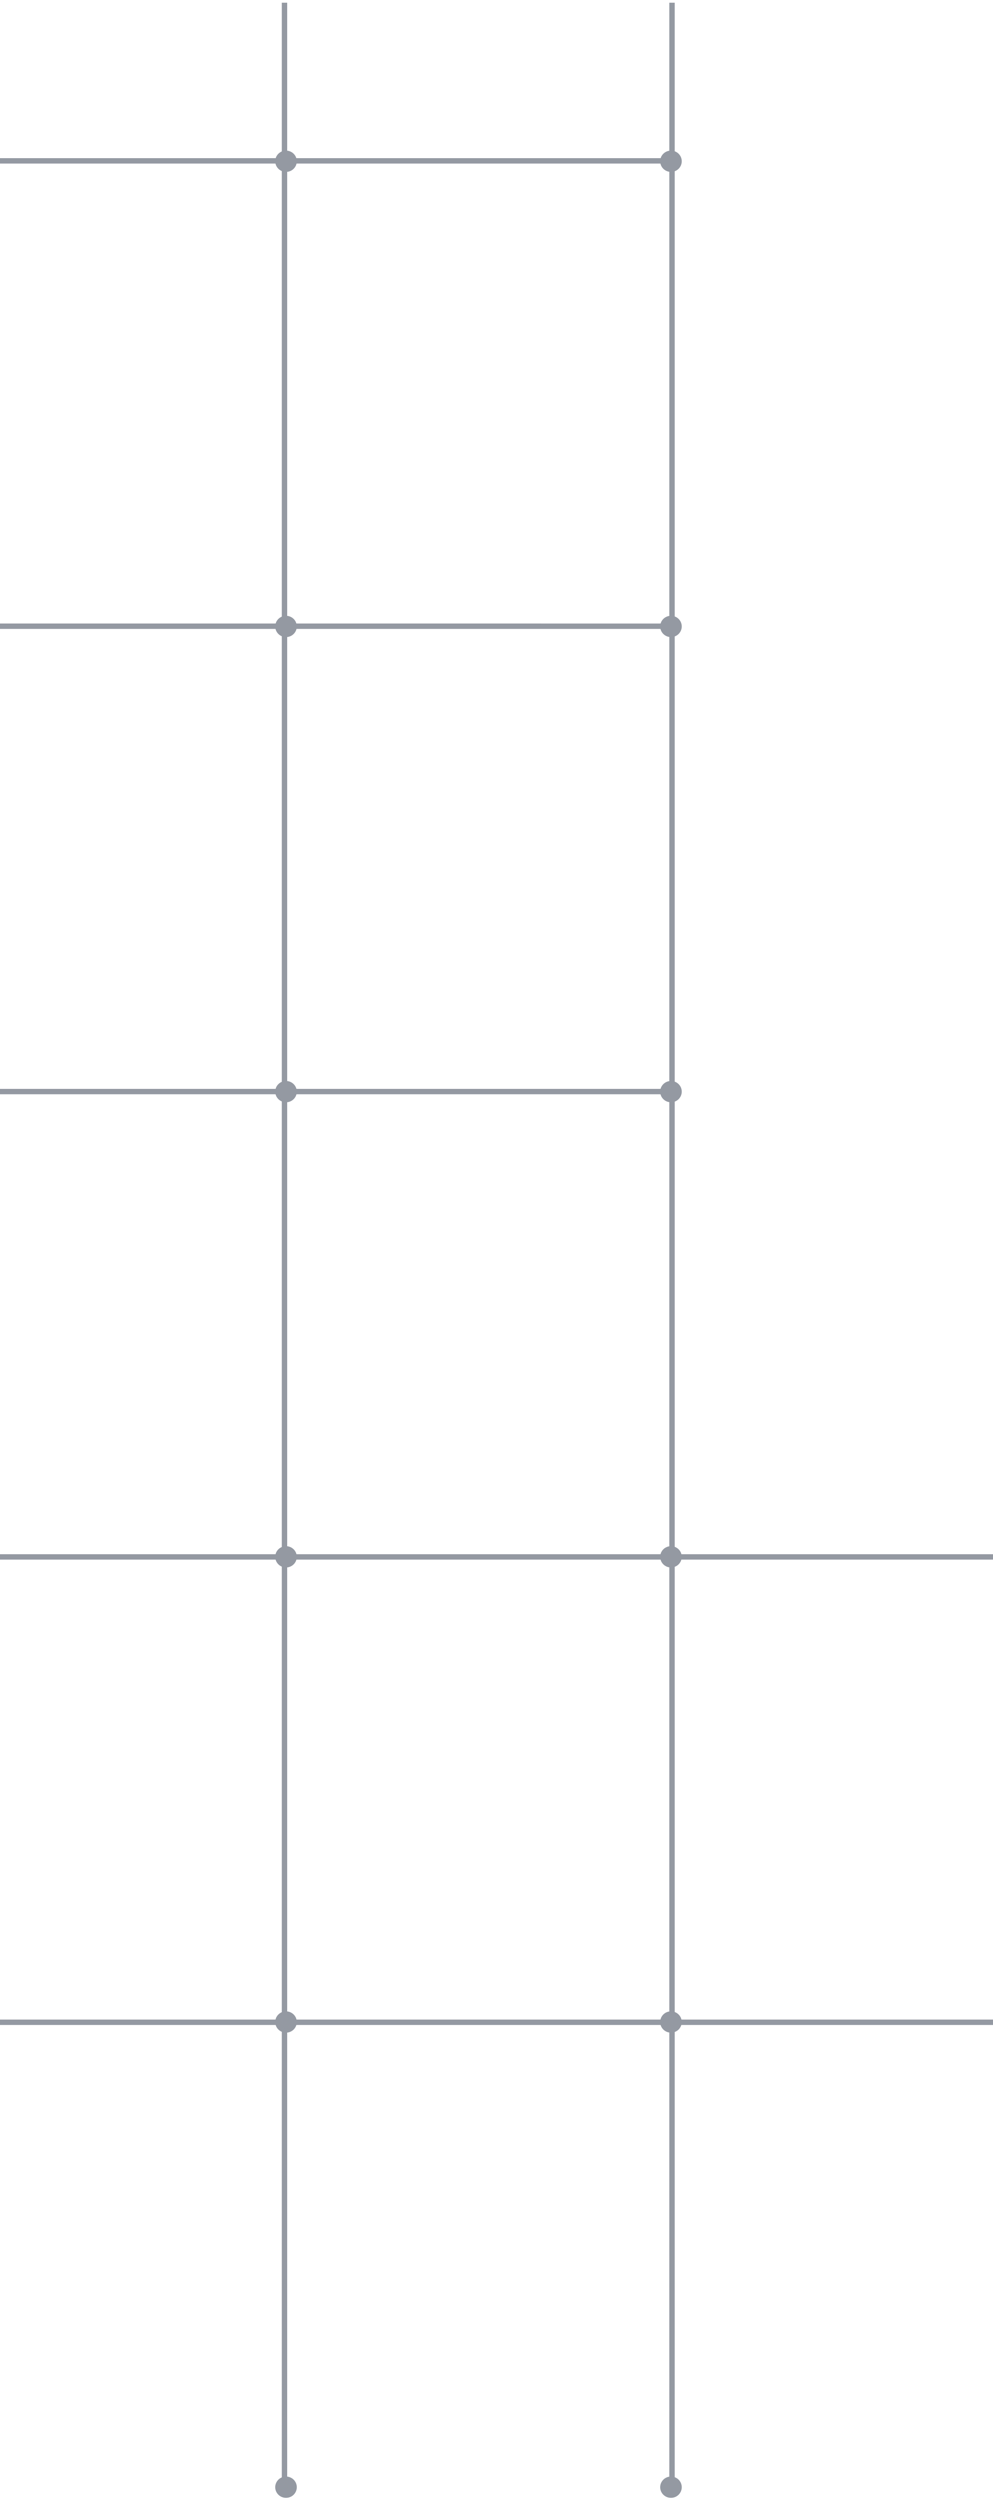 <svg width="184" height="463" fill="none" xmlns="http://www.w3.org/2000/svg"><g opacity=".55"><path d="M124.522 461.317L124.523 1M52.715 460.922V1" stroke="#3C4556" stroke-linecap="square"/><path clip-rule="evenodd" d="M184 374.539H-33h217zm-59.182-172.372H-33h157.818zm0-86.186L-33 115.98l157.818.001zm0-86.187H-33h157.818zM184 288.353H-33h217z" stroke="#3C4556" stroke-linecap="square"/><path fill-rule="evenodd" clip-rule="evenodd" d="M50.997 460.646c0-1.09.896-1.973 2-1.973 1.105 0 2 .883 2 1.973s-.895 1.973-2 1.973c-1.104 0-2-.883-2-1.973zm0-86.156c0-1.089.896-1.973 2-1.973 1.105 0 2 .884 2 1.973 0 1.09-.895 1.973-2 1.973-1.104 0-2-.883-2-1.973zm71.331 0c0-1.089.896-1.973 2-1.973 1.105 0 2 .884 2 1.973 0 1.09-.895 1.973-2 1.973-1.104 0-2-.883-2-1.973zm0-86.155c0-1.09.896-1.973 2-1.973 1.105 0 2 .883 2 1.973 0 1.089-.895 1.973-2 1.973-1.104 0-2-.884-2-1.973zm-71.331 0c0-1.09.896-1.973 2-1.973 1.105 0 2 .883 2 1.973 0 1.089-.895 1.973-2 1.973-1.104 0-2-.884-2-1.973zm0-86.156c0-1.09.896-1.973 2-1.973 1.105 0 2 .883 2 1.973 0 1.089-.895 1.973-2 1.973-1.104 0-2-.884-2-1.973zm71.331 0c0-1.09.896-1.973 2-1.973 1.105 0 2 .883 2 1.973 0 1.089-.895 1.973-2 1.973-1.104 0-2-.884-2-1.973zm0-86.156c0-1.09.896-1.973 2-1.973 1.105 0 2 .883 2 1.973s-.895 1.973-2 1.973c-1.104 0-2-.883-2-1.973zm-71.331 0c0-1.09.896-1.973 2-1.973 1.105 0 2 .883 2 1.973s-.895 1.973-2 1.973c-1.104 0-2-.883-2-1.973zm0-86.156c0-1.09.896-1.973 2-1.973 1.105 0 2 .884 2 1.973 0 1.09-.895 1.973-2 1.973-1.104 0-2-.883-2-1.973zm71.331 0c0-1.09.896-1.973 2-1.973 1.105 0 2 .884 2 1.973 0 1.09-.895 1.973-2 1.973-1.104 0-2-.883-2-1.973zm0 430.779c0-1.09.896-1.973 2-1.973 1.105 0 2 .883 2 1.973s-.895 1.973-2 1.973c-1.104 0-2-.883-2-1.973z" fill="#3C4556"/></g></svg>